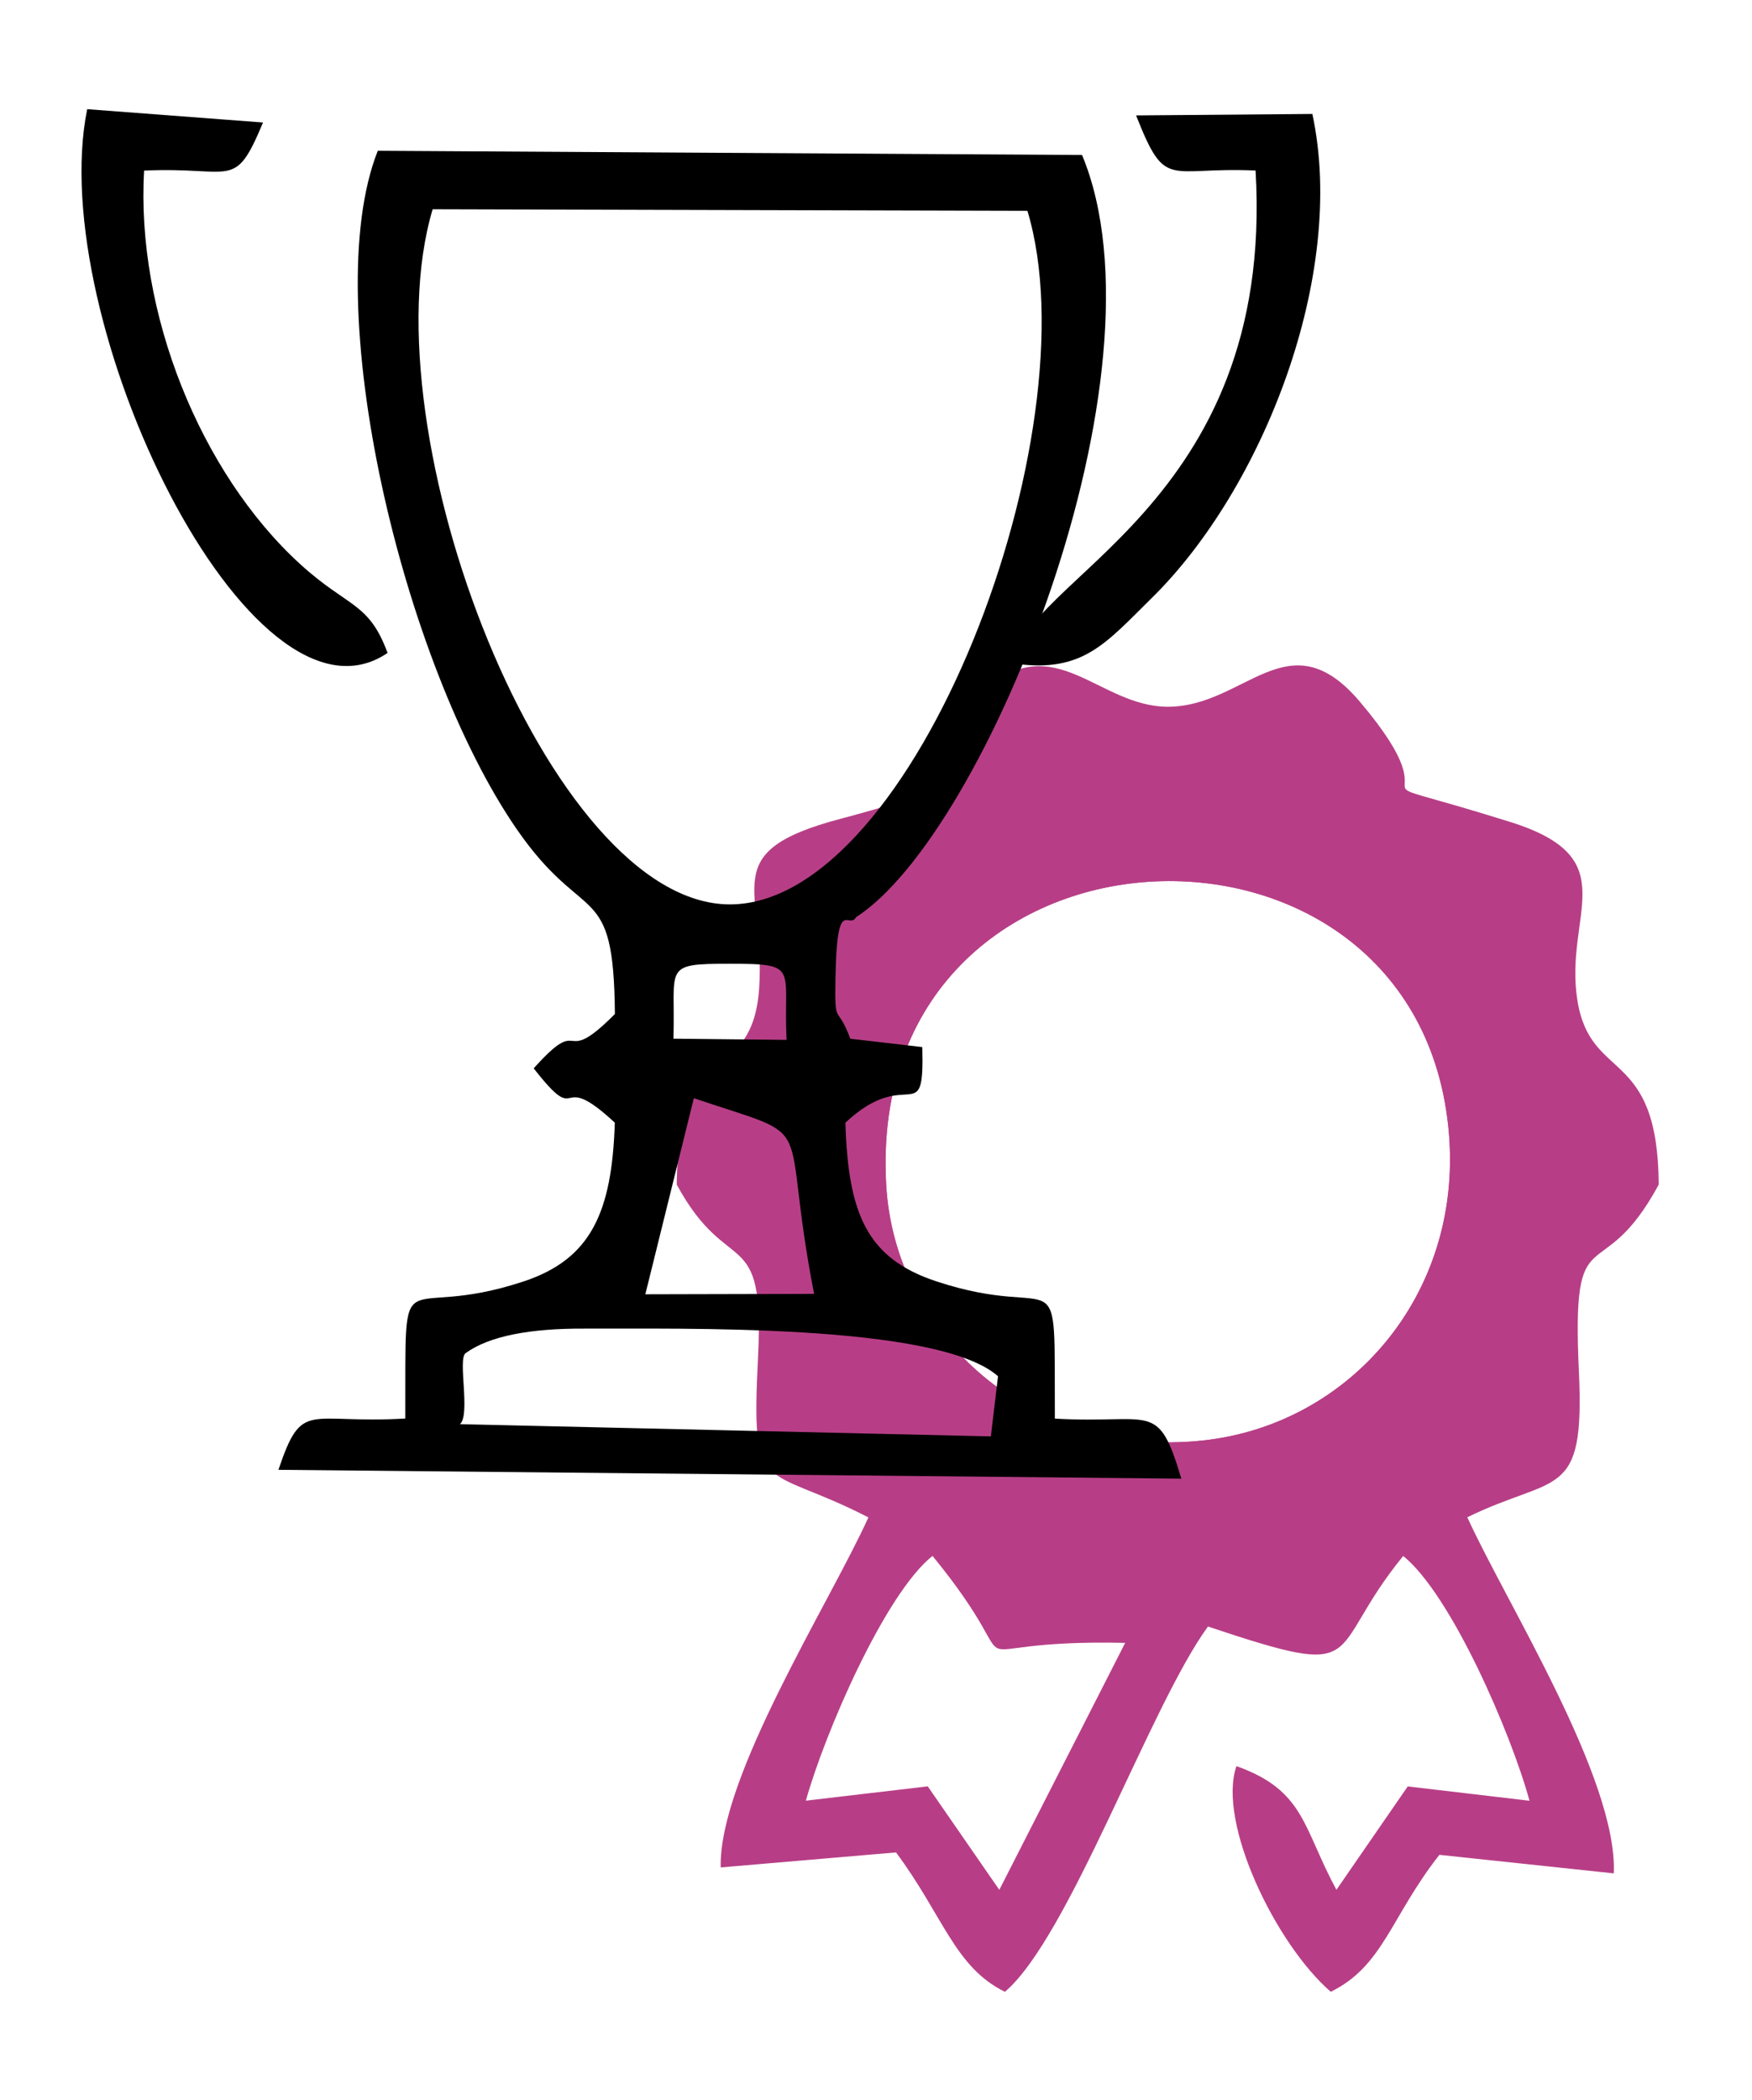 <?xml version="1.0" encoding="UTF-8"?>
<!DOCTYPE svg PUBLIC "-//W3C//DTD SVG 1.1//EN" "http://www.w3.org/Graphics/SVG/1.1/DTD/svg11.dtd">
<!-- Creator: CorelDRAW 2020 (64 Bit) -->
<svg xmlns="http://www.w3.org/2000/svg" xml:space="preserve" width="21.194mm" height="25.4mm" version="1.1" style="shape-rendering:geometricPrecision; text-rendering:geometricPrecision; image-rendering:optimizeQuality; fill-rule:evenodd; clip-rule:evenodd"
viewBox="0 0 2119.36 2539.98"
 xmlns:xlink="http://www.w3.org/1999/xlink"
 xmlns:xodm="http://www.corel.com/coreldraw/odm/2003">
 <defs>
  <style type="text/css">
   <![CDATA[
    .fil1 {fill:black}
    .fil2 {fill:black}
    .fil0 {fill:#B73E86}
   ]]>
  </style>
 </defs>
 <g id="Camada_x0020_1">
  <g id="_1949430303504">
   <path class="fil0" d="M974.85 2177.84c23.04,-82.39 95.79,-250.31 153.2,-296.03 133.25,162.96 -0.46,100.08 233.07,105.19l-152.27 298.7 -86.56 -125.17 -147.44 17.31zm97.13 -745.14c10.26,182.82 175.37,332.3 383.81,309.45 176.91,-19.39 312.65,-175.56 297.06,-370.03 -34.58,-431.54 -706.94,-403.72 -680.87,60.58zm-253.36 0c62.69,115.78 106.5,44.86 98.38,207.88 -8.61,172.84 5.48,128.62 133.49,194.68 -47.22,104.17 -181.21,313.88 -178.68,423.33l212.1 -18.16c57.28,77.06 70.99,138.79 131.73,168.6 77.57,-65.87 175.66,-346.02 245.61,-441.79 199.11,66.4 138.93,33.72 236.17,-85.33 57.95,46.68 130.35,214.03 152.81,296.02l-147.32 -17.32 -86.26 125.04c-40.79,-75.41 -38.18,-120.07 -120.95,-149.59 -23.48,68.25 47.55,215.41 114.12,272.92 63.57,-31.12 72.48,-90.6 131.39,-165.64l210.97 22.44c4.87,-114.24 -130.24,-327.4 -177.21,-430.71 107.9,-52.66 142.31,-19.39 135.02,-175.9 -9.11,-195.99 25.57,-95.05 96.56,-226.47 -1.09,-166.97 -82.22,-123.04 -98.32,-222.31 -16.96,-104.58 60.17,-172.01 -81.32,-216.27 -225.87,-70.67 -53.77,5.86 -181.89,-145.42 -86.57,-102.22 -138.41,6.06 -232.29,6.06 -84.03,0 -136.57,-96.1 -223.1,-19.29 -125.45,111.35 44.96,97.25 -172.47,154.72 -152.71,40.36 -90.94,83.33 -98.78,204.44 -7.73,119.31 -97.78,62.92 -99.76,238.07z"/>
   <path class="fil0" d="M1071.98 1432.7c-26.07,-464.3 646.29,-492.12 680.87,-60.58 15.59,194.47 -120.15,350.64 -297.06,370.03 -208.44,22.85 -373.55,-126.63 -383.81,-309.45zm-183.75 -21.9c141.45,218.81 71.23,23.97 99.56,316.12 62.8,27.03 115.61,22.22 162.38,55.47 56.47,40.15 44.08,79.16 94.96,145.22 79.62,-12.39 81.65,-52.89 167.57,-53.06 82.41,-0.17 90.1,38.59 167.93,53.26 131.89,-228.06 42.01,-101.26 257.14,-201.27 22.42,-285.65 -39.05,-106.68 99.51,-315.74 -35.62,-79.05 -71.19,-73.61 -94.02,-145.71 -26.89,-84.96 11.31,-110.5 -12.02,-182.49 -135.98,-89.7 -173.38,-8.99 -235.83,-206.03 -94.05,15.92 -110.09,53.38 -182.63,53.43 -72.35,0.04 -88.94,-37.45 -183.02,-53.43 -84.2,264.53 -189.36,118.31 -238.8,216.65 -17.32,34.45 14.22,100.16 -8.65,171.83 -23.97,75.12 -58.15,64.37 -94.08,145.75z"/>
   <path class="fil1" d="M468.82 789.69c-22.81,-61.97 -47.83,-54.53 -105.83,-107.52 -121.02,-110.59 -198.65,-304.7 -188.66,-475.84 108.42,-5.12 108.94,25.3 143.84,-58.17l-212.71 -16.11c-51.58,254.46 197.96,770.22 363.36,657.64z"/>
   <path class="fil2" d="M1374.3 139.58c36.13,91.49 37.32,61.82 144.55,66.65 24.23,409.71 -288.12,494.95 -290.77,596.49 81.94,11.23 109.21,-24.39 165.26,-79.52 133.95,-131.74 236.21,-390.1 194.2,-585.37l-213.24 1.75z"/>
   <path class="fil1" d="M1207.29 1664.54l-8.68 72.71 -642.19 -14.78c12.98,-11.65 -2.92,-78.77 6.74,-85.81 28.73,-20.94 78.53,-30.08 143.99,-29.75 110.8,0.56 427.05,-7.31 500.14,57.63zm-367.97 -336.29c156.56,52.68 102.26,14.48 145.47,236.65l-204.14 0.49 58.67 -237.14zm43.68 -162.63c85.02,0.04 64.4,4.52 68.47,92.07l-136.82 -1.46c2.67,-87.22 -14.35,-90.65 68.35,-90.61zm359.86 -910.64c80.68,267.73 -136.09,838.64 -359.76,838.86 -220.02,0.22 -440.56,-570.11 -359.74,-840.76l719.5 1.9zm-127.17 1011.42l-87.06 -10.1c-16.55,-44.48 -19,-11.95 -17.94,-74.26 1.72,-100.61 15.85,-56.85 24.9,-72.76 157.06,-100.89 382.95,-658.01 273.35,-921.83l-851.95 -5.08c-73.1,184.56 29.77,619.78 167.89,820.22 82.71,120.04 117.65,58.57 118.93,223.85 -67.66,68.12 -36.4,-3.39 -98.21,65.7 59.27,75.85 25.04,-2.29 98.12,65.7 -3.43,107.93 -28.54,164.83 -109.99,191.88 -154.52,51.3 -142.65,-40.68 -143.45,165.92 -118.72,7 -124.56,-23.68 -153.48,62.04l1092.24 10.67c-28.64,-95.83 -34.72,-65.7 -153.01,-72.61 -0.91,-206.5 10.86,-114.92 -143.53,-166.06 -83.85,-27.77 -106.51,-81.54 -109.85,-191.84 75.94,-71.04 95.68,10.11 93.04,-91.44z"/>
  </g>
 </g>
</svg>
